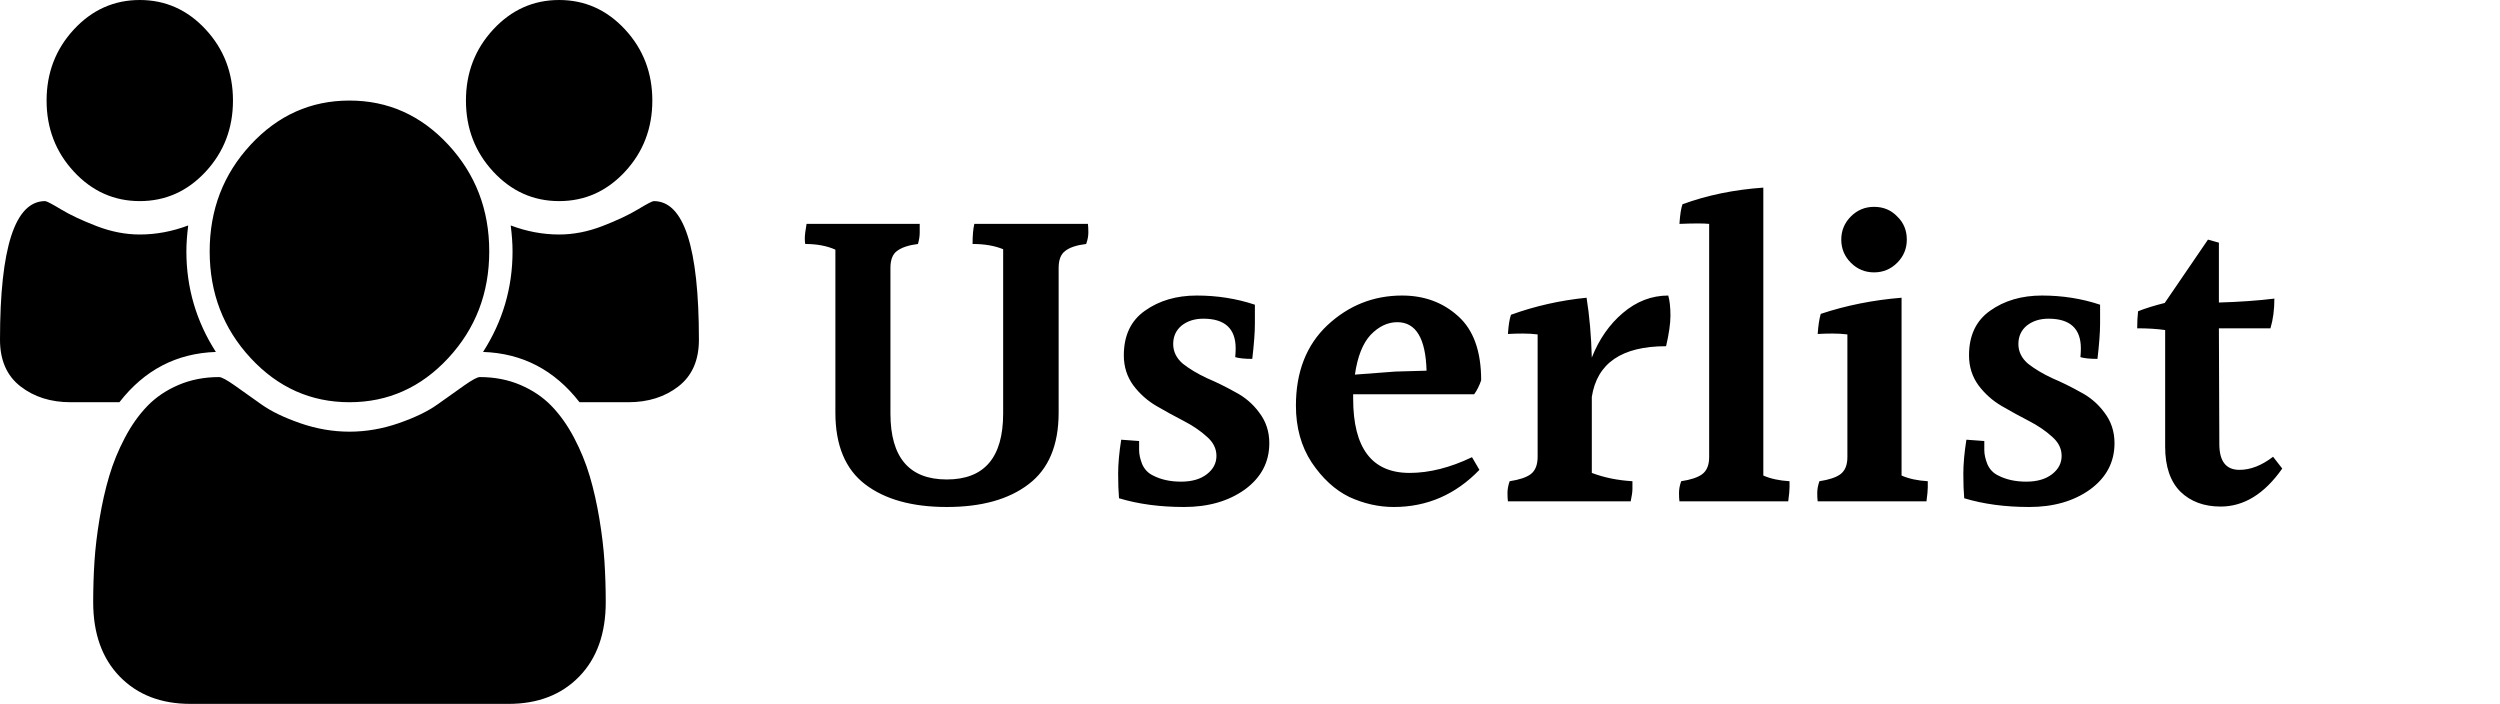 <svg width="206" height="58" viewBox="0 0 206 58" fill="none" xmlns="http://www.w3.org/2000/svg">
<path d="M89.644 18.448C89.668 18.616 89.68 18.856 89.68 19.168C89.68 19.456 89.62 19.768 89.5 20.104C88.708 20.2 88.132 20.392 87.772 20.68C87.412 20.944 87.232 21.412 87.232 22.084V34C87.232 36.688 86.404 38.656 84.748 39.904C83.116 41.152 80.872 41.776 78.016 41.776C75.16 41.776 72.916 41.152 71.284 39.904C69.652 38.656 68.836 36.688 68.836 34V20.572C68.14 20.26 67.312 20.104 66.352 20.104C66.328 20.008 66.316 19.852 66.316 19.636C66.316 19.396 66.364 19 66.46 18.448H75.784C75.784 18.616 75.784 18.856 75.784 19.168C75.784 19.456 75.736 19.768 75.64 20.104C74.872 20.2 74.296 20.392 73.912 20.68C73.552 20.944 73.372 21.412 73.372 22.084V34.072C73.372 37.696 74.92 39.508 78.016 39.508C81.112 39.508 82.66 37.696 82.66 34.072V20.536C81.964 20.248 81.124 20.104 80.14 20.104C80.14 19.408 80.188 18.856 80.284 18.448H89.644ZM97.319 39.688C98.207 39.688 98.915 39.484 99.443 39.076C99.971 38.668 100.235 38.164 100.235 37.564C100.235 36.964 99.971 36.436 99.443 35.98C98.915 35.5 98.279 35.068 97.535 34.684C96.791 34.3 96.047 33.892 95.303 33.46C94.559 33.028 93.923 32.464 93.395 31.768C92.867 31.048 92.603 30.22 92.603 29.284C92.603 27.652 93.179 26.428 94.331 25.612C95.507 24.772 96.935 24.352 98.615 24.352C100.295 24.352 101.891 24.604 103.403 25.108C103.403 25.396 103.403 25.912 103.403 26.656C103.403 27.376 103.331 28.348 103.187 29.572C102.563 29.572 102.095 29.524 101.783 29.428C101.807 29.164 101.819 28.924 101.819 28.708C101.819 27.076 100.931 26.26 99.155 26.26C98.435 26.26 97.835 26.452 97.355 26.836C96.899 27.22 96.671 27.724 96.671 28.348C96.671 28.972 96.935 29.512 97.463 29.968C98.015 30.4 98.675 30.796 99.443 31.156C100.235 31.492 101.015 31.876 101.783 32.308C102.575 32.716 103.235 33.28 103.763 34C104.315 34.72 104.591 35.56 104.591 36.52C104.591 38.08 103.919 39.352 102.575 40.336C101.231 41.296 99.563 41.776 97.571 41.776C95.579 41.776 93.791 41.536 92.207 41.056C92.159 40.504 92.135 39.832 92.135 39.04C92.135 38.224 92.219 37.288 92.387 36.232C92.435 36.232 92.927 36.268 93.863 36.34C93.863 36.484 93.863 36.736 93.863 37.096C93.863 37.432 93.947 37.816 94.115 38.248C94.307 38.68 94.607 38.992 95.015 39.184C95.663 39.52 96.431 39.688 97.319 39.688ZM115.136 26.548C114.344 26.548 113.612 26.896 112.94 27.592C112.292 28.288 111.86 29.38 111.644 30.868L114.992 30.616L117.548 30.544C117.476 27.88 116.672 26.548 115.136 26.548ZM111.5 32.488V32.848C111.5 36.928 113.048 38.968 116.144 38.968C117.776 38.968 119.492 38.536 121.292 37.672L121.904 38.716C119.936 40.756 117.584 41.776 114.848 41.776C113.6 41.776 112.376 41.5 111.176 40.948C110 40.372 108.968 39.424 108.08 38.104C107.216 36.784 106.784 35.224 106.784 33.424C106.784 30.64 107.648 28.432 109.376 26.8C111.128 25.168 113.18 24.352 115.532 24.352C117.356 24.352 118.892 24.916 120.14 26.044C121.412 27.172 122.048 28.936 122.048 31.336C121.904 31.768 121.712 32.152 121.472 32.488H111.5ZM126.701 37.636V27.556C126.317 27.508 125.909 27.484 125.477 27.484C125.069 27.484 124.661 27.496 124.253 27.52C124.301 26.8 124.385 26.272 124.505 25.936C126.497 25.216 128.573 24.748 130.733 24.532C130.973 26.02 131.117 27.664 131.165 29.464C131.765 27.952 132.617 26.728 133.721 25.792C134.849 24.832 136.097 24.352 137.465 24.352C137.585 24.784 137.645 25.336 137.645 26.008C137.645 26.656 137.525 27.496 137.285 28.528C133.637 28.528 131.597 29.92 131.165 32.704V38.968C132.173 39.352 133.289 39.58 134.513 39.652C134.513 39.772 134.513 39.976 134.513 40.264C134.513 40.528 134.465 40.876 134.369 41.308H124.253C124.229 41.14 124.217 40.912 124.217 40.624C124.217 40.312 124.277 39.988 124.397 39.652C125.189 39.532 125.765 39.34 126.125 39.076C126.509 38.788 126.701 38.308 126.701 37.636ZM147.458 39.652C147.458 39.748 147.458 39.916 147.458 40.156C147.458 40.396 147.422 40.78 147.35 41.308H138.386C138.362 41.14 138.35 40.912 138.35 40.624C138.35 40.312 138.41 39.988 138.53 39.652C139.322 39.532 139.898 39.34 140.258 39.076C140.642 38.788 140.834 38.32 140.834 37.672V18.448C140.618 18.424 140.306 18.412 139.898 18.412C139.49 18.412 138.986 18.424 138.386 18.448C138.434 17.704 138.518 17.164 138.638 16.828C140.678 16.084 142.898 15.628 145.298 15.46V39.184C145.898 39.448 146.618 39.604 147.458 39.652ZM156.329 21.652C155.801 22.18 155.165 22.444 154.421 22.444C153.677 22.444 153.041 22.18 152.513 21.652C151.985 21.124 151.721 20.488 151.721 19.744C151.721 19 151.985 18.364 152.513 17.836C153.041 17.308 153.677 17.044 154.421 17.044C155.189 17.044 155.825 17.308 156.329 17.836C156.857 18.34 157.121 18.976 157.121 19.744C157.121 20.488 156.857 21.124 156.329 21.652ZM158.849 39.652C158.849 39.748 158.849 39.916 158.849 40.156C158.849 40.396 158.813 40.78 158.741 41.308H149.777C149.753 41.14 149.741 40.912 149.741 40.624C149.741 40.312 149.801 39.988 149.921 39.652C150.713 39.532 151.289 39.34 151.649 39.076C152.033 38.788 152.225 38.32 152.225 37.672V27.556C151.841 27.508 151.433 27.484 151.001 27.484C150.593 27.484 150.185 27.496 149.777 27.52C149.825 26.824 149.909 26.272 150.029 25.864C152.117 25.168 154.337 24.724 156.689 24.532V39.184C157.289 39.448 158.009 39.604 158.849 39.652ZM166.963 39.688C167.851 39.688 168.559 39.484 169.087 39.076C169.615 38.668 169.879 38.164 169.879 37.564C169.879 36.964 169.615 36.436 169.087 35.98C168.559 35.5 167.923 35.068 167.179 34.684C166.435 34.3 165.691 33.892 164.947 33.46C164.203 33.028 163.567 32.464 163.039 31.768C162.511 31.048 162.247 30.22 162.247 29.284C162.247 27.652 162.823 26.428 163.975 25.612C165.151 24.772 166.579 24.352 168.259 24.352C169.939 24.352 171.535 24.604 173.047 25.108C173.047 25.396 173.047 25.912 173.047 26.656C173.047 27.376 172.975 28.348 172.831 29.572C172.207 29.572 171.739 29.524 171.427 29.428C171.451 29.164 171.463 28.924 171.463 28.708C171.463 27.076 170.575 26.26 168.799 26.26C168.079 26.26 167.479 26.452 166.999 26.836C166.543 27.22 166.315 27.724 166.315 28.348C166.315 28.972 166.579 29.512 167.107 29.968C167.659 30.4 168.319 30.796 169.087 31.156C169.879 31.492 170.659 31.876 171.427 32.308C172.219 32.716 172.879 33.28 173.407 34C173.959 34.72 174.235 35.56 174.235 36.52C174.235 38.08 173.563 39.352 172.219 40.336C170.875 41.296 169.207 41.776 167.215 41.776C165.223 41.776 163.435 41.536 161.851 41.056C161.803 40.504 161.779 39.832 161.779 39.04C161.779 38.224 161.863 37.288 162.031 36.232C162.079 36.232 162.571 36.268 163.507 36.34C163.507 36.484 163.507 36.736 163.507 37.096C163.507 37.432 163.591 37.816 163.759 38.248C163.951 38.68 164.251 38.992 164.659 39.184C165.307 39.52 166.075 39.688 166.963 39.688ZM182.981 41.74C181.613 41.74 180.509 41.332 179.669 40.516C178.829 39.676 178.409 38.44 178.409 36.808V27.196C177.737 27.1 176.969 27.052 176.105 27.052C176.105 26.548 176.129 26.08 176.177 25.648C176.777 25.408 177.509 25.18 178.373 24.964L181.937 19.744L182.837 19.996V24.928C184.517 24.88 186.041 24.772 187.409 24.604C187.409 25.516 187.301 26.332 187.085 27.052H182.837L182.873 36.592C182.873 38.008 183.425 38.716 184.529 38.716C185.441 38.716 186.365 38.356 187.301 37.636L188.057 38.608C186.593 40.696 184.901 41.74 182.981 41.74Z" fill="black"/>
<path d="M17.787 29C14.548 29.108 11.898 30.489 9.839 33.143H5.819C4.179 33.143 2.8 32.706 1.68 31.832C0.56 30.958 0 29.68 0 27.997C0 20.38 1.24 16.571 3.719 16.571C3.839 16.571 4.274 16.798 5.024 17.251C5.774 17.704 6.749 18.163 7.949 18.627C9.149 19.091 10.338 19.323 11.518 19.323C12.858 19.323 14.188 19.074 15.508 18.578C15.408 19.377 15.358 20.088 15.358 20.714C15.358 23.713 16.168 26.475 17.787 29ZM49.913 49.617C49.913 52.206 49.183 54.251 47.723 55.751C46.263 57.25 44.323 58 41.904 58H15.688C13.268 58 11.328 57.25 9.869 55.751C8.409 54.251 7.679 52.206 7.679 49.617C7.679 48.474 7.714 47.357 7.784 46.267C7.854 45.178 7.994 44.002 8.204 42.739C8.414 41.477 8.679 40.306 8.999 39.228C9.319 38.149 9.749 37.097 10.289 36.072C10.828 35.047 11.448 34.173 12.148 33.45C12.848 32.727 13.703 32.15 14.713 31.719C15.723 31.287 16.837 31.071 18.057 31.071C18.257 31.071 18.687 31.303 19.347 31.767C20.007 32.231 20.737 32.749 21.537 33.321C22.337 33.893 23.407 34.41 24.746 34.874C26.086 35.338 27.436 35.57 28.796 35.57C30.155 35.57 31.505 35.338 32.845 34.874C34.185 34.41 35.255 33.893 36.055 33.321C36.855 32.749 37.584 32.231 38.244 31.767C38.904 31.303 39.334 31.071 39.534 31.071C40.754 31.071 41.869 31.287 42.879 31.719C43.888 32.15 44.743 32.727 45.443 33.45C46.143 34.173 46.763 35.047 47.303 36.072C47.843 37.097 48.273 38.149 48.593 39.228C48.913 40.306 49.178 41.477 49.388 42.739C49.598 44.002 49.738 45.178 49.808 46.267C49.877 47.357 49.913 48.474 49.913 49.617ZM19.197 8.286C19.197 10.573 18.447 12.526 16.948 14.144C15.448 15.762 13.638 16.571 11.518 16.571C9.399 16.571 7.589 15.762 6.089 14.144C4.589 12.526 3.839 10.573 3.839 8.286C3.839 5.999 4.589 4.046 6.089 2.427C7.589 0.809 9.399 0 11.518 0C13.638 0 15.448 0.809 16.948 2.427C18.447 4.046 19.197 5.999 19.197 8.286ZM40.314 20.714C40.314 24.145 39.189 27.074 36.94 29.502C34.69 31.929 31.975 33.143 28.796 33.143C25.616 33.143 22.902 31.929 20.652 29.502C18.402 27.074 17.277 24.145 17.277 20.714C17.277 17.284 18.402 14.354 20.652 11.927C22.902 9.499 25.616 8.286 28.796 8.286C31.975 8.286 34.69 9.499 36.94 11.927C39.189 14.354 40.314 17.284 40.314 20.714ZM57.591 27.997C57.591 29.68 57.032 30.958 55.912 31.832C54.792 32.706 53.412 33.143 51.772 33.143H47.753C45.693 30.489 43.044 29.108 39.804 29C41.424 26.475 42.234 23.713 42.234 20.714C42.234 20.088 42.184 19.377 42.084 18.578C43.404 19.074 44.733 19.323 46.073 19.323C47.253 19.323 48.443 19.091 49.643 18.627C50.842 18.163 51.817 17.704 52.567 17.251C53.317 16.798 53.752 16.571 53.872 16.571C56.352 16.571 57.591 20.38 57.591 27.997ZM53.752 8.286C53.752 10.573 53.002 12.526 51.502 14.144C50.002 15.762 48.193 16.571 46.073 16.571C43.953 16.571 42.144 15.762 40.644 14.144C39.144 12.526 38.394 10.573 38.394 8.286C38.394 5.999 39.144 4.046 40.644 2.427C42.144 0.809 43.953 0 46.073 0C48.193 0 50.002 0.809 51.502 2.427C53.002 4.046 53.752 5.999 53.752 8.286Z" fill="black"/>
</svg>
